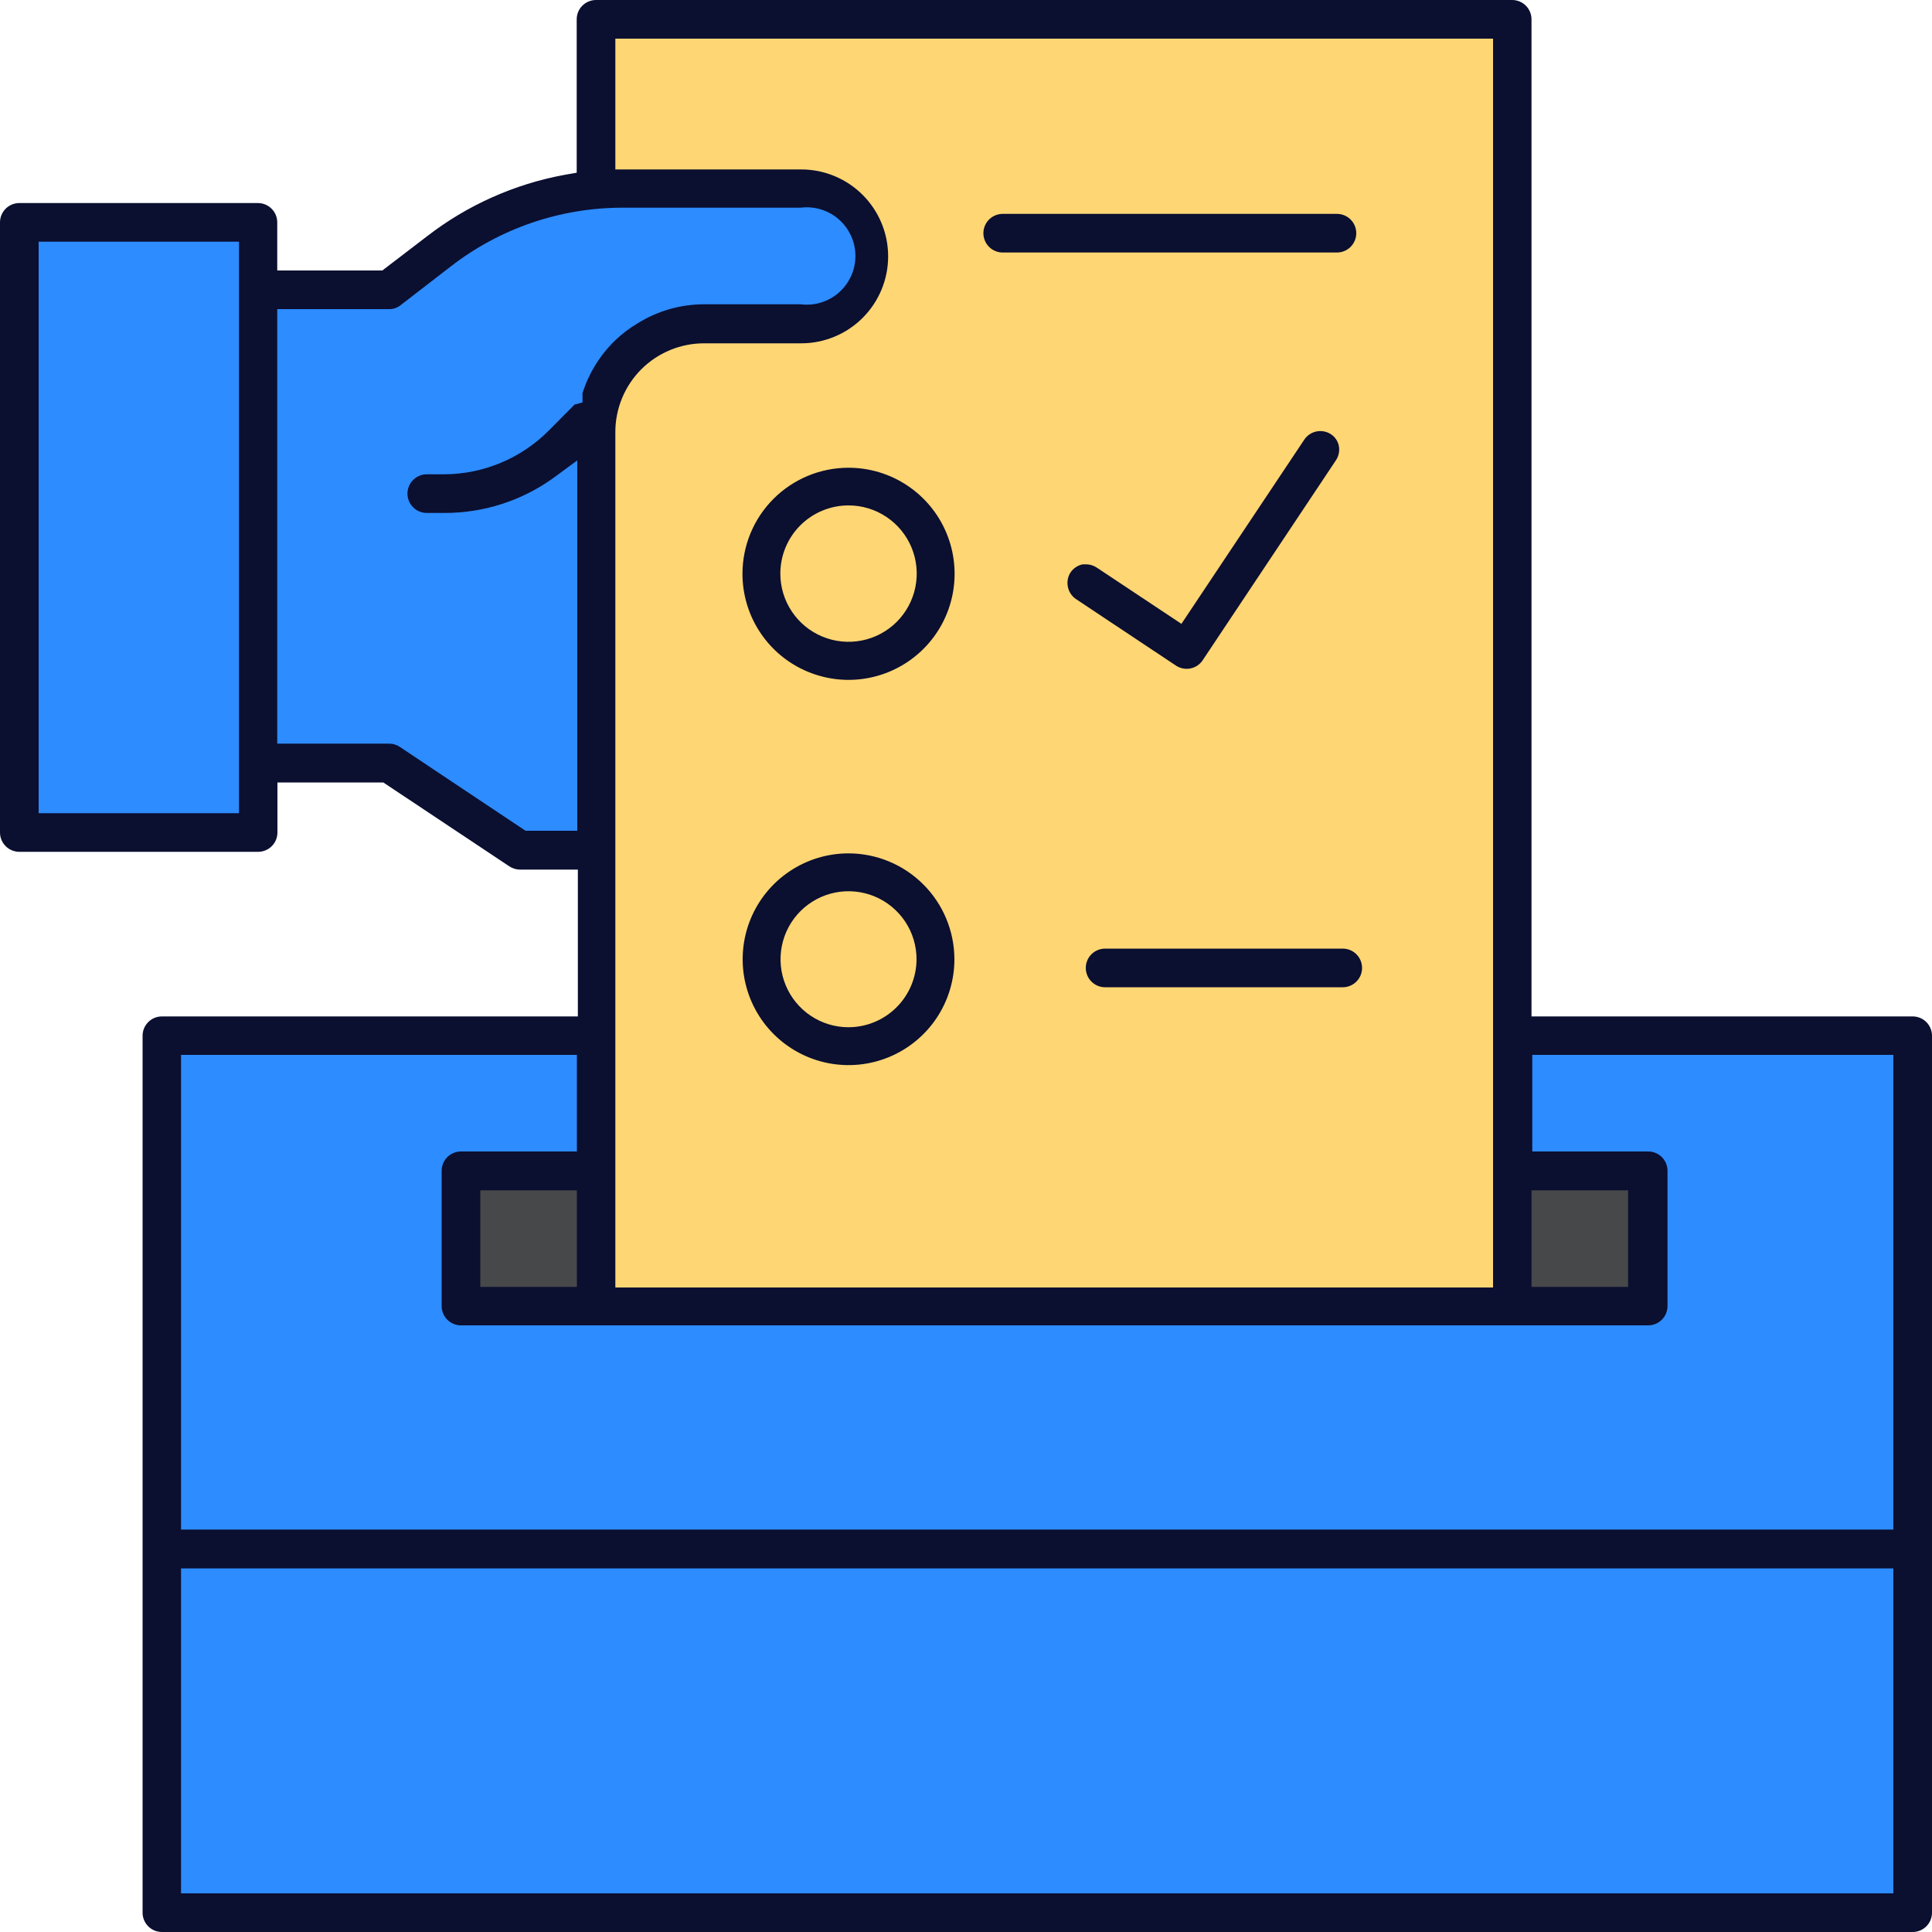 <svg width="100" height="100" viewBox="0 0 100 100" fill="none" xmlns="http://www.w3.org/2000/svg">
<g clip-path="url(#clip0)">
<path d="M8.37 67.63H99V99H8.37V67.63Z" fill="#2D8CFF"/>
<path d="M8.37 53.6H99V80.18H8.37V53.6Z" fill="#2D8CFF"/>
<path d="M23.83 60.62H85.3V67.62H23.83V60.62Z" fill="#464849"/>
<path d="M30.85 1H78.28V67.67H30.85V1Z" fill="#FED674"/>
<path d="M1 11.51H13.36V43.08H1V11.51Z" fill="#2D8CFF"/>
<path d="M36.47 16.78H41.47C41.952 16.817 42.436 16.753 42.892 16.594C43.349 16.434 43.767 16.182 44.121 15.854C44.476 15.525 44.758 15.127 44.952 14.684C45.145 14.241 45.245 13.763 45.245 13.28C45.245 12.797 45.145 12.319 44.952 11.876C44.758 11.433 44.476 11.035 44.121 10.706C43.767 10.378 43.349 10.126 42.892 9.966C42.436 9.807 41.952 9.744 41.47 9.78H32.21C28.774 9.771 25.432 10.903 22.71 13L20.13 15H13.36V39.51H20.13L26.9 44H30.9V22.38C30.901 21.643 31.048 20.914 31.331 20.234C31.614 19.554 32.028 18.936 32.55 18.416C33.072 17.896 33.691 17.484 34.372 17.203C35.054 16.922 35.783 16.779 36.52 16.78H36.47Z" fill="#2D8CFF"/>
<path d="M38.43 29.68C38.426 30.767 38.745 31.83 39.346 32.736C39.946 33.641 40.802 34.348 41.805 34.766C42.808 35.185 43.912 35.297 44.979 35.087C46.045 34.877 47.025 34.356 47.795 33.589C48.565 32.822 49.09 31.844 49.303 30.778C49.516 29.713 49.409 28.608 48.994 27.604C48.579 26.599 47.875 25.741 46.972 25.137C46.069 24.532 45.007 24.21 43.92 24.21C42.467 24.21 41.074 24.786 40.045 25.811C39.016 26.836 38.435 28.227 38.43 29.68ZM43.92 26.16C44.619 26.16 45.301 26.367 45.882 26.756C46.463 27.144 46.915 27.696 47.182 28.341C47.449 28.987 47.518 29.697 47.381 30.382C47.244 31.067 46.907 31.696 46.413 32.19C45.918 32.683 45.288 33.018 44.602 33.153C43.917 33.288 43.207 33.217 42.562 32.948C41.917 32.68 41.367 32.226 40.98 31.644C40.593 31.062 40.388 30.379 40.39 29.68C40.393 28.745 40.766 27.85 41.427 27.19C42.089 26.53 42.986 26.16 43.92 26.16Z" fill="#0B0F30"/>
<path d="M43.92 44.17C42.836 44.17 41.777 44.491 40.876 45.094C39.974 45.696 39.272 46.552 38.857 47.553C38.442 48.554 38.334 49.656 38.545 50.719C38.757 51.782 39.279 52.759 40.045 53.525C40.812 54.291 41.788 54.813 42.851 55.025C43.914 55.236 45.016 55.128 46.017 54.713C47.019 54.298 47.874 53.596 48.477 52.695C49.079 51.793 49.4 50.734 49.4 49.65C49.397 48.197 48.819 46.805 47.792 45.778C46.765 44.751 45.373 44.173 43.92 44.17ZM43.92 53.17C43.224 53.17 42.543 52.964 41.964 52.577C41.386 52.19 40.934 51.64 40.668 50.997C40.401 50.354 40.332 49.646 40.468 48.963C40.603 48.281 40.939 47.653 41.431 47.161C41.923 46.669 42.55 46.334 43.233 46.198C43.916 46.062 44.624 46.132 45.267 46.398C45.91 46.664 46.46 47.116 46.847 47.694C47.234 48.273 47.44 48.954 47.44 49.65C47.437 50.583 47.066 51.477 46.406 52.136C45.747 52.796 44.853 53.167 43.92 53.17Z" fill="#0B0F30"/>
<path d="M99 52.61H79.27V1C79.27 0.735 79.165 0.48 78.977 0.293C78.79 0.105 78.535 0 78.27 0L30.85 0C30.585 0 30.33 0.105 30.143 0.293C29.955 0.48 29.85 0.735 29.85 1V8.94L29.22 9.05C26.623 9.528 24.178 10.622 22.09 12.24L19.79 14H14.35V11.51C14.35 11.245 14.245 10.99 14.057 10.803C13.87 10.615 13.615 10.51 13.35 10.51H1C0.735 10.51 0.48 10.615 0.293 10.803C0.105 10.99 0 11.245 0 11.51L0 43.09C0 43.355 0.105 43.61 0.293 43.797C0.48 43.985 0.735 44.09 1 44.09H13.36C13.625 44.09 13.88 43.985 14.067 43.797C14.255 43.61 14.36 43.355 14.36 43.09V40.5H19.84L26.36 44.84C26.523 44.949 26.714 45.008 26.91 45.01H29.91V52.61H8.38C8.115 52.61 7.86 52.715 7.673 52.903C7.485 53.09 7.38 53.345 7.38 53.61V99C7.38 99.265 7.485 99.52 7.673 99.707C7.86 99.895 8.115 100 8.38 100H99C99.265 100 99.52 99.895 99.707 99.707C99.895 99.52 100 99.265 100 99V53.6C99.997 53.337 99.891 53.085 99.704 52.899C99.516 52.714 99.263 52.61 99 52.61ZM12.37 42.09H2V12.51H12.37V42.09ZM79.27 61.61H84.27V66.61H79.27V61.61ZM31.85 2H77.28V66.64H31.85V22.39C31.846 21.782 31.963 21.18 32.194 20.617C32.424 20.055 32.764 19.544 33.194 19.114C33.624 18.684 34.135 18.344 34.697 18.114C35.26 17.883 35.862 17.766 36.47 17.77H41.47C42.061 17.77 42.646 17.654 43.192 17.427C43.738 17.201 44.234 16.87 44.652 16.452C45.07 16.034 45.401 15.538 45.627 14.992C45.854 14.446 45.97 13.861 45.97 13.27C45.97 12.679 45.854 12.094 45.627 11.548C45.401 11.002 45.07 10.506 44.652 10.088C44.234 9.67 43.738 9.339 43.192 9.113C42.646 8.886 42.061 8.77 41.47 8.77H31.85V2ZM27.2 43L20.68 38.65C20.516 38.544 20.325 38.489 20.13 38.49H14.35V16H20.13C20.347 16.005 20.559 15.934 20.73 15.8L23.32 13.8C25.863 11.825 28.99 10.752 32.21 10.75H41.44C41.795 10.705 42.155 10.736 42.497 10.841C42.839 10.946 43.155 11.123 43.423 11.359C43.691 11.596 43.906 11.887 44.053 12.213C44.201 12.539 44.277 12.892 44.277 13.25C44.277 13.608 44.201 13.961 44.053 14.287C43.906 14.613 43.691 14.904 43.423 15.141C43.155 15.377 42.839 15.554 42.497 15.659C42.155 15.764 41.795 15.795 41.44 15.75H36.44C35.216 15.751 34.016 16.098 32.98 16.75C32.564 16.998 32.178 17.293 31.83 17.63C31.054 18.384 30.477 19.319 30.15 20.35V20.83L29.74 20.94L28.4 22.29C26.969 23.727 25.028 24.539 23 24.55H22.09C21.825 24.55 21.57 24.655 21.383 24.843C21.195 25.03 21.09 25.285 21.09 25.55C21.09 25.815 21.195 26.07 21.383 26.257C21.57 26.445 21.825 26.55 22.09 26.55H23C25.036 26.555 27.021 25.915 28.67 24.72L29.88 23.83V43H27.2ZM98 98H9.37V81.18H98V98ZM98 79.17H9.37V54.6H29.86V59.6H23.86C23.595 59.6 23.34 59.705 23.153 59.893C22.965 60.08 22.86 60.335 22.86 60.6V67.6C22.86 67.865 22.965 68.12 23.153 68.307C23.34 68.495 23.595 68.6 23.86 68.6H85.31C85.575 68.6 85.83 68.495 86.017 68.307C86.205 68.12 86.31 67.865 86.31 67.6V60.6C86.31 60.335 86.205 60.08 86.017 59.893C85.83 59.705 85.575 59.6 85.31 59.6H79.31V54.6H98V79.17ZM29.86 61.61V66.61H24.86V61.61H29.86Z" fill="#0B0F30"/>
<path d="M55.68 31L60.88 34.46C61.098 34.599 61.361 34.649 61.614 34.599C61.868 34.549 62.092 34.402 62.24 34.19L69.15 23.82C69.292 23.605 69.346 23.344 69.3 23.09C69.276 22.963 69.227 22.843 69.154 22.736C69.082 22.63 68.989 22.539 68.88 22.47C68.662 22.331 68.399 22.281 68.146 22.331C67.892 22.381 67.668 22.528 67.52 22.74L61.15 32.29L56.77 29.38C56.61 29.273 56.423 29.213 56.23 29.21H56.04C55.783 29.262 55.557 29.413 55.41 29.63C55.271 29.846 55.221 30.108 55.27 30.36C55.317 30.619 55.464 30.849 55.68 31Z" fill="#0B0F30"/>
<path d="M51.9 13.07H69.2C69.465 13.07 69.72 12.965 69.907 12.777C70.095 12.589 70.2 12.335 70.2 12.07C70.2 11.805 70.095 11.55 69.907 11.363C69.72 11.175 69.465 11.07 69.2 11.07H51.9C51.635 11.07 51.38 11.175 51.193 11.363C51.005 11.55 50.9 11.805 50.9 12.07C50.9 12.335 51.005 12.589 51.193 12.777C51.38 12.965 51.635 13.07 51.9 13.07Z" fill="#0B0F30"/>
<path d="M69.5 49.1H57.2C56.935 49.1 56.68 49.205 56.493 49.393C56.305 49.58 56.2 49.835 56.2 50.1C56.2 50.365 56.305 50.62 56.493 50.807C56.68 50.995 56.935 51.1 57.2 51.1H69.5C69.765 51.1 70.019 50.995 70.207 50.807C70.395 50.62 70.5 50.365 70.5 50.1C70.5 49.835 70.395 49.58 70.207 49.393C70.019 49.205 69.765 49.1 69.5 49.1Z" fill="#0B0F30"/>
</g>
<defs>
<clipPath id="clip0">
<rect width="100" height="100" fill="white"/>
</clipPath>
</defs>
</svg>
